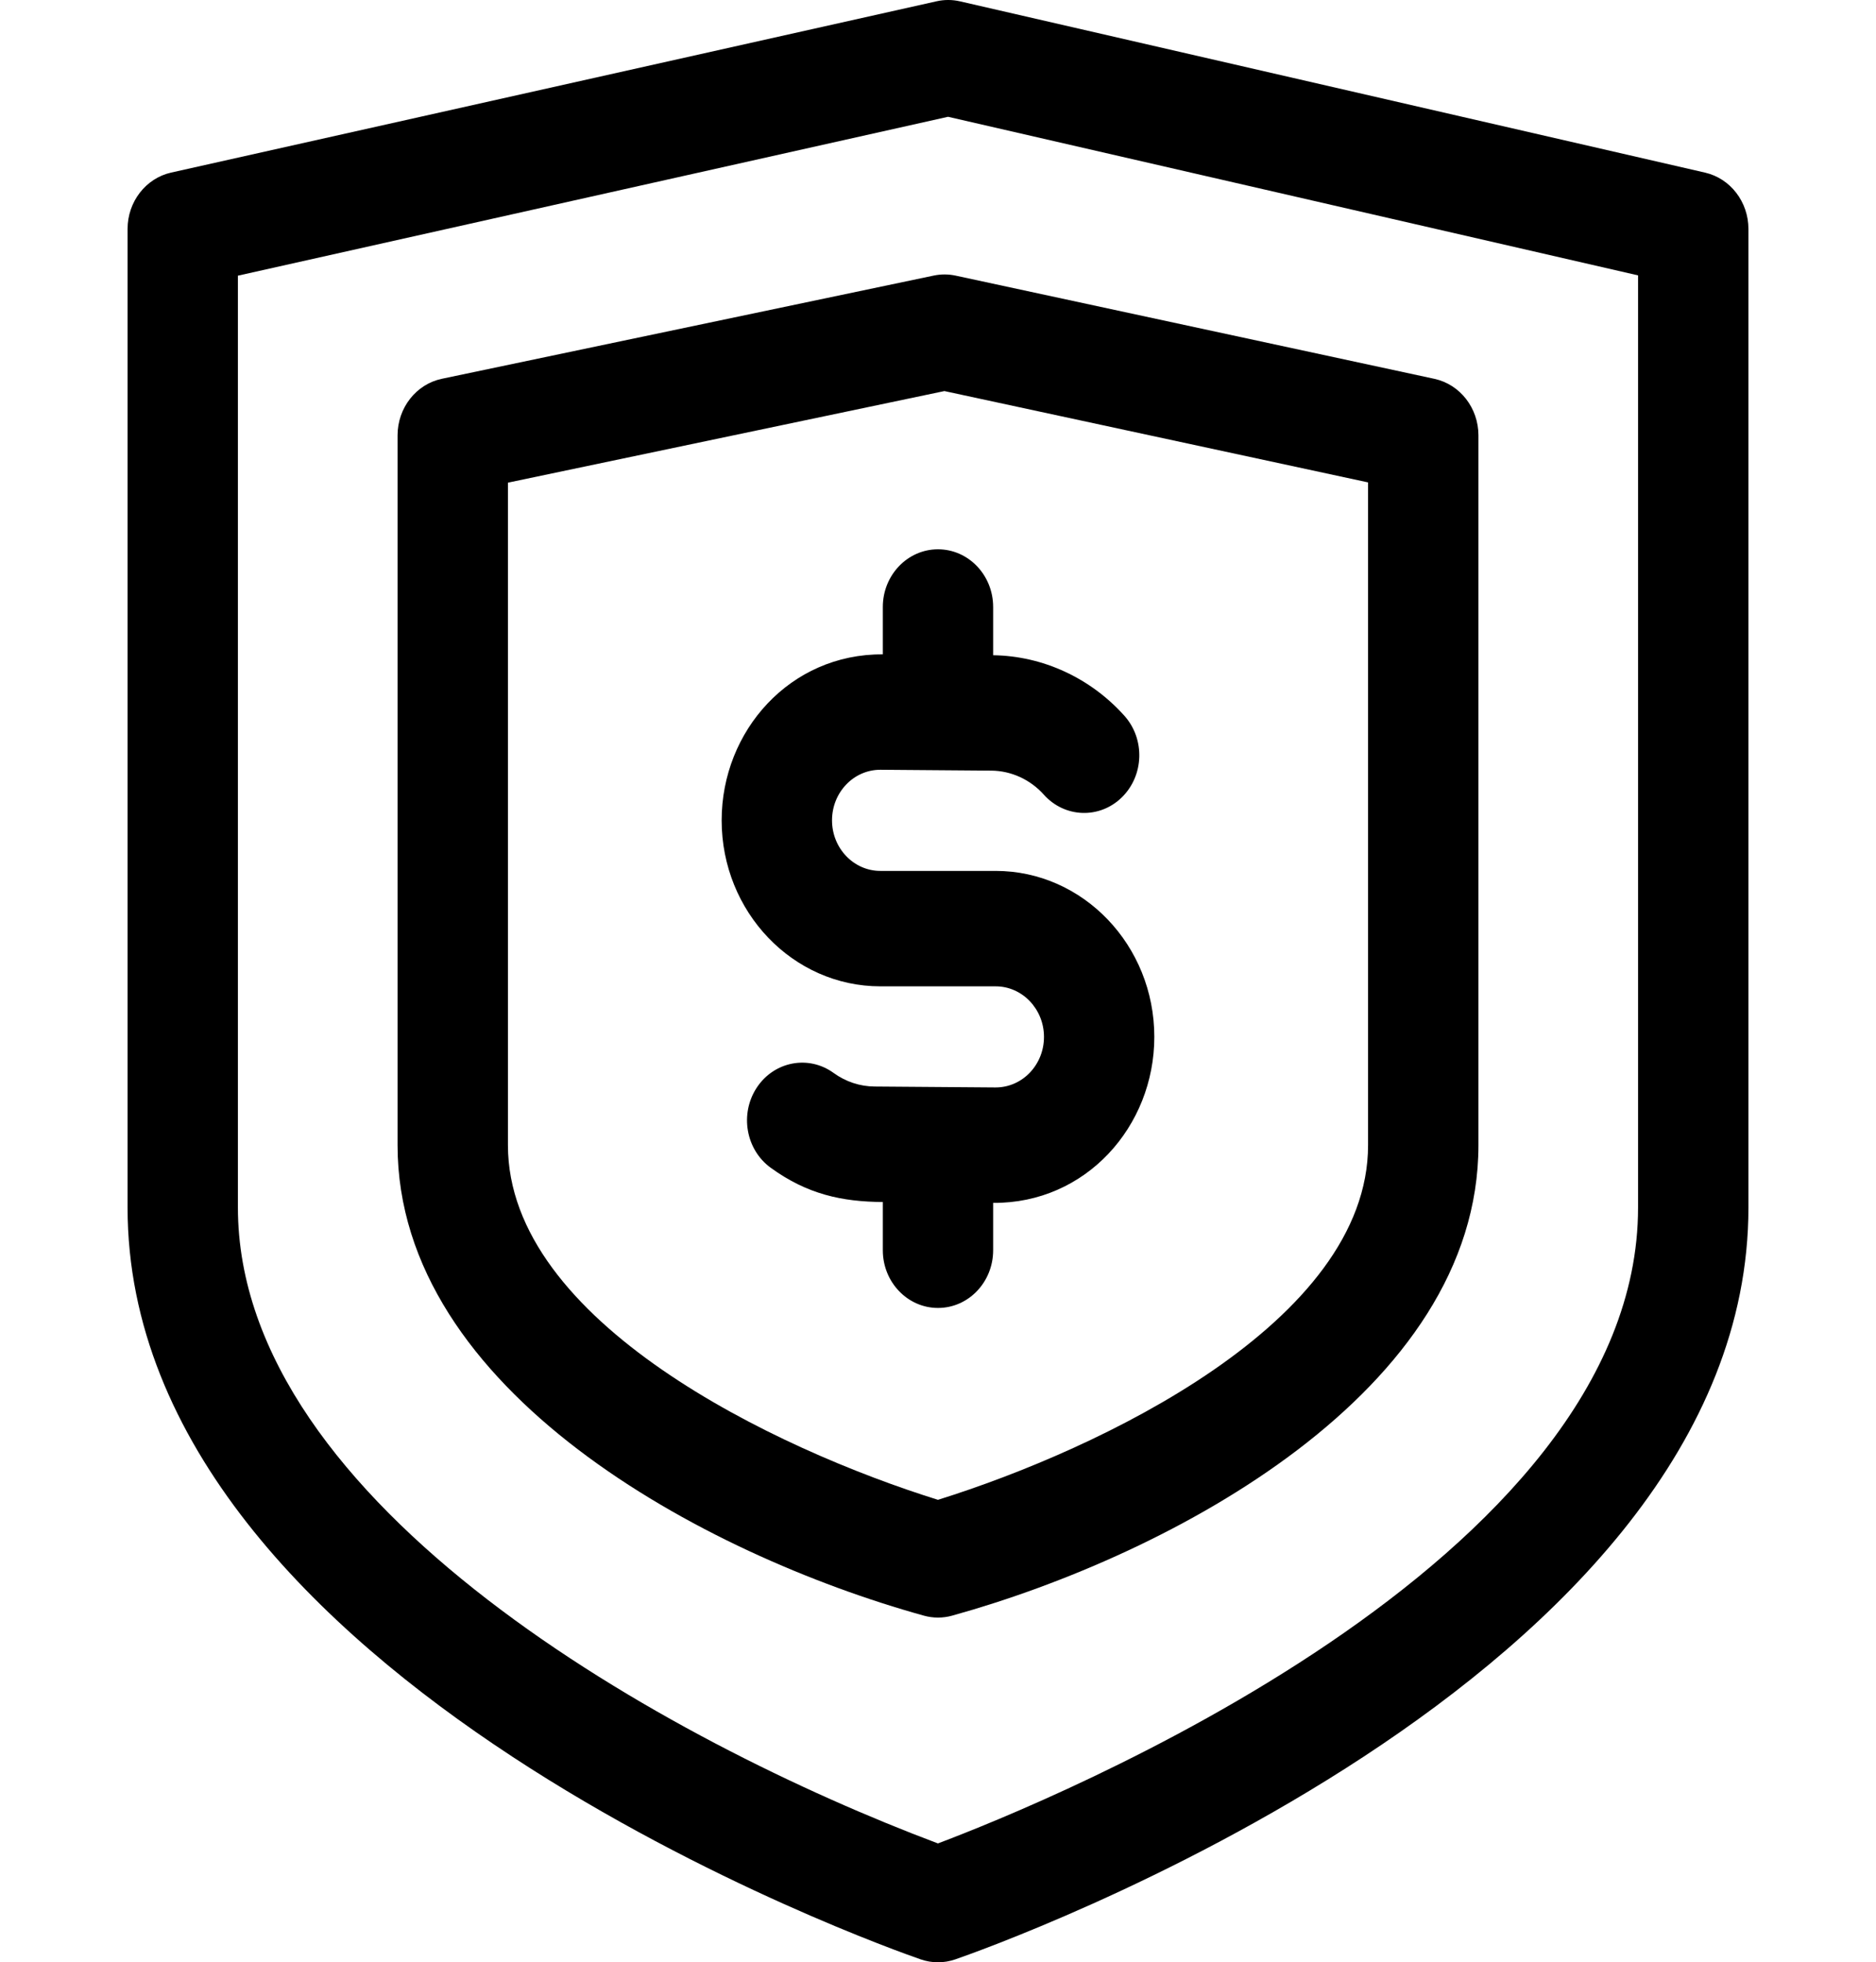 <svg width="65" height="68" viewBox="0 0 65 68" fill="none" xmlns="http://www.w3.org/2000/svg">
<g clip-path="url(#clip0)">
<path d="M59.078 5.982L33.264 0.047C32.997 -0.015 32.721 -0.016 32.453 0.044L5.932 5.98C5.05 6.177 4.42 6.992 4.42 7.935V41.843C4.42 58.22 30.778 67.512 31.901 67.899C32.29 68.034 32.71 68.034 33.099 67.899C34.221 67.512 60.58 58.22 60.58 41.843V7.935C60.58 6.996 59.955 6.184 59.078 5.982ZM56.756 41.843C56.756 54.152 36.29 62.45 32.498 63.881C23.206 60.389 8.243 52.176 8.243 41.843V9.553L32.848 4.047L56.756 9.543V41.843Z" fill="black"/>
<path d="M32.351 9.55L15.311 13.126C14.418 13.313 13.775 14.134 13.775 15.087V39.684C13.775 48.192 24.377 53.869 32.011 55.988C32.331 56.077 32.669 56.077 32.989 55.988C40.628 53.867 51.225 48.196 51.225 39.684V15.087C51.225 14.138 50.587 13.32 49.699 13.128L33.113 9.552C32.862 9.498 32.603 9.497 32.351 9.55ZM47.401 16.717V39.684C47.401 45.818 38.094 50.224 32.499 51.974C26.88 50.221 17.599 45.806 17.599 39.684V16.726L32.722 13.552L47.401 16.717Z" fill="black"/>
<path d="M30.588 21.035V22.676C27.381 22.652 25.004 25.324 25.004 28.428C25.004 31.599 27.471 34.18 30.503 34.18H34.497C35.42 34.18 36.172 34.966 36.172 35.932C36.172 36.902 35.422 37.684 34.497 37.684C34.493 37.684 34.489 37.684 34.484 37.684L30.303 37.652C29.794 37.648 29.303 37.486 28.884 37.182C28.017 36.552 26.826 36.777 26.224 37.685C25.622 38.593 25.838 39.839 26.705 40.468C27.971 41.387 29.174 41.644 30.588 41.654V43.325C30.588 44.429 31.444 45.325 32.5 45.325C33.556 45.325 34.411 44.429 34.411 43.325V41.684C37.619 41.707 39.995 39.036 39.995 35.932C39.995 32.761 37.529 30.18 34.497 30.18H30.503C29.579 30.18 28.828 29.394 28.828 28.428C28.828 27.46 29.576 26.675 30.502 26.675C30.507 26.675 30.511 26.675 30.515 26.675L34.347 26.705C35.035 26.71 35.699 27.014 36.168 27.539C36.891 28.345 38.1 28.386 38.87 27.631C39.641 26.875 39.68 25.61 38.958 24.804C37.784 23.492 36.128 22.73 34.411 22.706V21.035C34.411 19.93 33.555 19.035 32.499 19.035C31.444 19.035 30.588 19.931 30.588 21.035Z" fill="black"/>
</g>
<defs>
<clipPath id="clip0">
<rect width="65" height="68" fill="white"/>
</clipPath>
</defs>
</svg>
